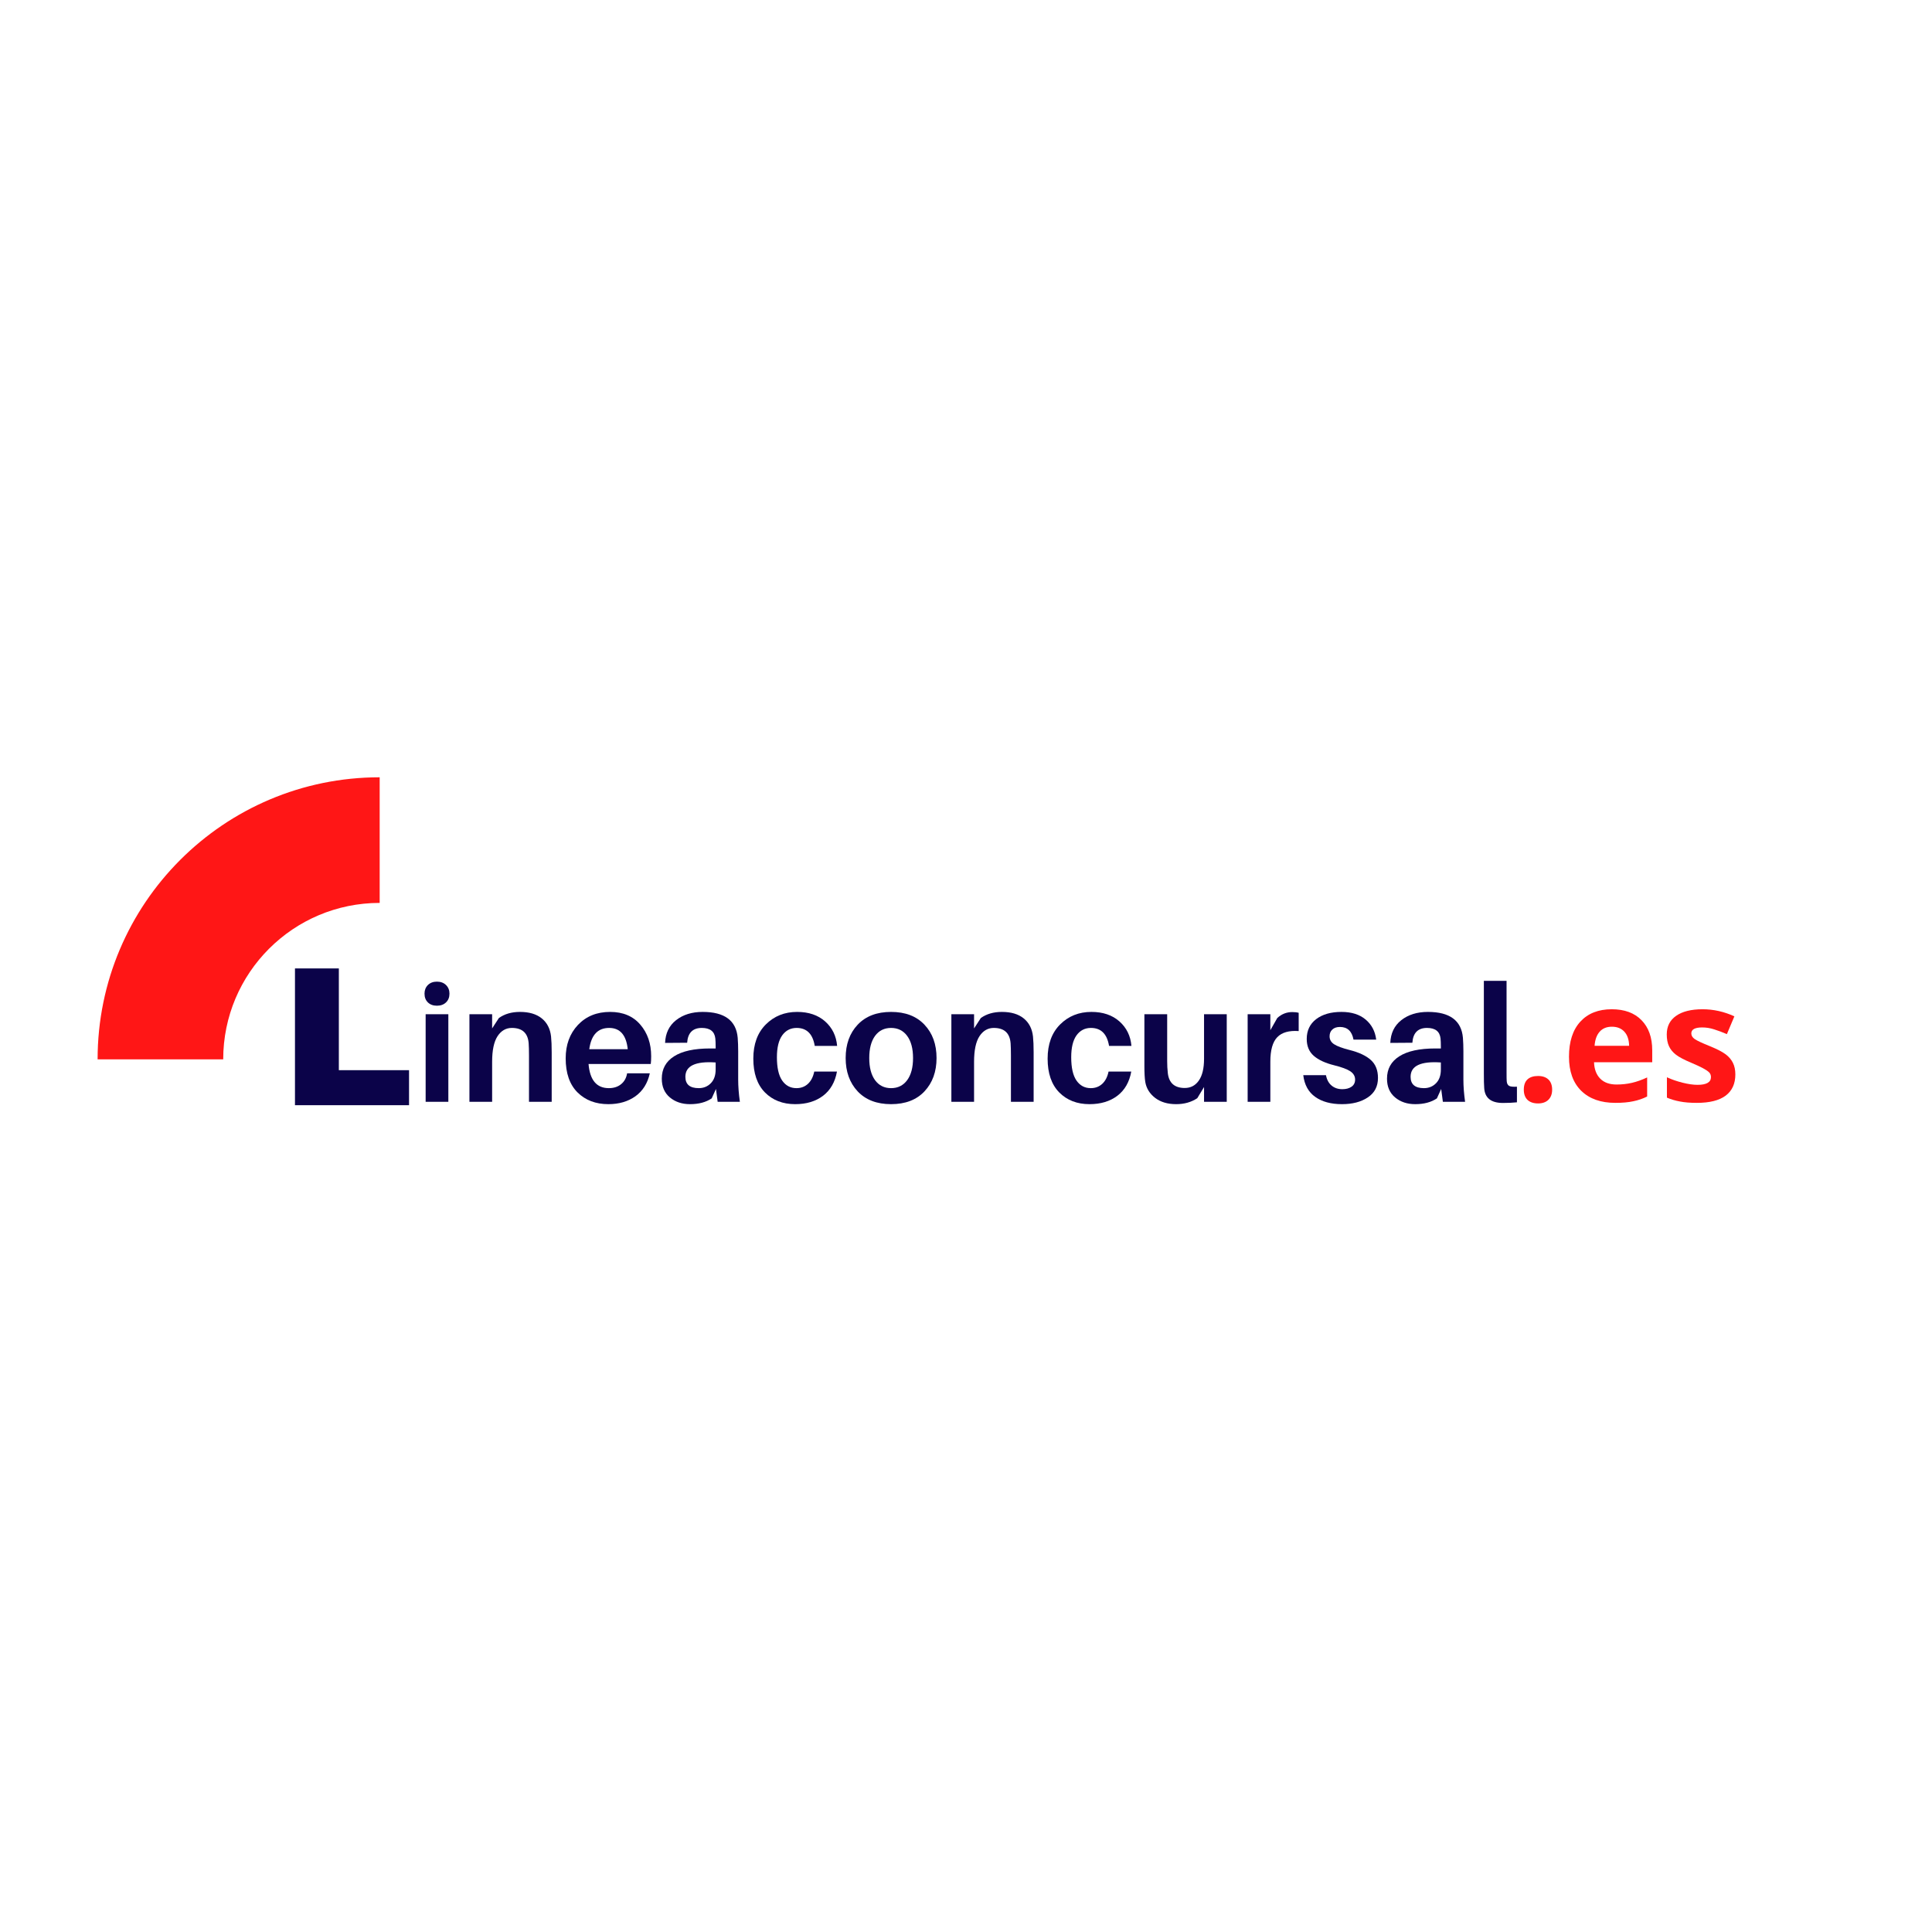 <?xml version="1.0" encoding="UTF-8"?>
<svg xmlns="http://www.w3.org/2000/svg" xmlns:xlink="http://www.w3.org/1999/xlink" width="375pt" height="375pt" viewBox="0 0 375 375" version="1.2">
<defs>
<g>
<symbol overflow="visible" id="glyph0-0">
<path style="stroke:none;" d="M 0 0 L 0 -22.359 L 15.969 -22.359 L 15.969 0 Z M 7.984 -12.625 L 13.422 -20.766 L 2.562 -20.766 Z M 8.953 -11.188 L 14.375 -3.031 L 14.375 -19.328 Z M 2.562 -1.594 L 13.422 -1.594 L 7.984 -9.75 Z M 1.594 -19.328 L 1.594 -3.031 L 7.031 -11.188 Z M 1.594 -19.328 "/>
</symbol>
<symbol overflow="visible" id="glyph0-1">
<path style="stroke:none;" d="M 2.453 -22.672 C 2.898 -23.109 3.484 -23.328 4.203 -23.328 C 4.93 -23.328 5.52 -23.109 5.969 -22.672 C 6.414 -22.234 6.641 -21.676 6.641 -21 C 6.641 -20.289 6.414 -19.723 5.969 -19.297 C 5.52 -18.867 4.93 -18.656 4.203 -18.656 C 3.484 -18.656 2.898 -18.867 2.453 -19.297 C 2.016 -19.723 1.797 -20.289 1.797 -21 C 1.797 -21.676 2.016 -22.234 2.453 -22.672 Z M 6.422 0 L 2.016 0 L 2.016 -17 L 6.422 -17 Z M 6.422 0 "/>
</symbol>
<symbol overflow="visible" id="glyph0-2">
<path style="stroke:none;" d="M 17.859 -12.688 C 17.941 -11.914 17.984 -10.879 17.984 -9.578 L 17.984 0 L 13.578 0 L 13.578 -8.984 C 13.578 -9.984 13.555 -10.77 13.516 -11.344 C 13.367 -13.344 12.281 -14.344 10.25 -14.344 C 9.102 -14.344 8.176 -13.805 7.469 -12.734 C 6.77 -11.66 6.422 -10.004 6.422 -7.766 L 6.422 0 L 2.016 0 L 2.016 -17 L 6.422 -17 L 6.422 -14.25 L 7.734 -16.266 C 8.836 -17.055 10.203 -17.453 11.828 -17.453 C 13.609 -17.453 15.016 -17.035 16.047 -16.203 C 17.086 -15.367 17.691 -14.195 17.859 -12.688 Z M 17.859 -12.688 "/>
</symbol>
<symbol overflow="visible" id="glyph0-3">
<path style="stroke:none;" d="M 17.453 -8.844 C 17.453 -8.227 17.426 -7.727 17.375 -7.344 L 5.297 -7.344 C 5.555 -4.219 6.867 -2.656 9.234 -2.656 C 10.191 -2.656 10.984 -2.91 11.609 -3.422 C 12.242 -3.93 12.633 -4.633 12.781 -5.531 L 17.188 -5.531 C 16.758 -3.594 15.828 -2.109 14.391 -1.078 C 12.953 -0.055 11.203 0.453 9.141 0.453 C 6.691 0.453 4.695 -0.305 3.156 -1.828 C 1.625 -3.359 0.859 -5.562 0.859 -8.438 C 0.859 -11.07 1.648 -13.234 3.234 -14.922 C 4.828 -16.609 6.91 -17.453 9.484 -17.453 C 11.984 -17.453 13.938 -16.629 15.344 -14.984 C 16.75 -13.348 17.453 -11.301 17.453 -8.844 Z M 9.297 -14.344 C 7.098 -14.344 5.812 -12.969 5.438 -10.219 L 12.906 -10.219 C 12.613 -12.969 11.41 -14.344 9.297 -14.344 Z M 9.297 -14.344 "/>
</symbol>
<symbol overflow="visible" id="glyph0-4">
<path style="stroke:none;" d="M 11.891 0 L 11.562 -2.5 L 10.734 -0.672 C 9.629 0.078 8.223 0.453 6.516 0.453 C 4.961 0.453 3.66 0.016 2.609 -0.859 C 1.566 -1.734 1.047 -2.945 1.047 -4.5 C 1.047 -6.375 1.836 -7.816 3.422 -8.828 C 5.016 -9.848 7.348 -10.359 10.422 -10.359 L 11.5 -10.359 L 11.5 -10.703 C 11.5 -11.391 11.477 -11.922 11.438 -12.297 C 11.289 -13.66 10.414 -14.344 8.812 -14.344 C 7.051 -14.344 6.102 -13.383 5.969 -11.469 L 1.688 -11.438 C 1.758 -13.312 2.469 -14.781 3.812 -15.844 C 5.164 -16.914 6.891 -17.453 8.984 -17.453 C 13.223 -17.453 15.488 -15.781 15.781 -12.438 C 15.844 -11.625 15.875 -10.75 15.875 -9.812 L 15.875 -4.312 C 15.875 -3.008 15.984 -1.57 16.203 0 Z M 8.219 -2.656 C 9.156 -2.656 9.938 -2.973 10.562 -3.609 C 11.188 -4.242 11.5 -5.129 11.5 -6.266 L 11.5 -7.641 C 7.582 -7.91 5.625 -6.984 5.625 -4.859 C 5.625 -3.391 6.488 -2.656 8.219 -2.656 Z M 8.219 -2.656 "/>
</symbol>
<symbol overflow="visible" id="glyph0-5">
<path style="stroke:none;" d="M 9.359 -17.453 C 11.598 -17.453 13.41 -16.836 14.797 -15.609 C 16.18 -14.379 16.957 -12.797 17.125 -10.859 L 12.781 -10.859 C 12.395 -13.18 11.223 -14.344 9.266 -14.344 C 8.098 -14.344 7.164 -13.863 6.469 -12.906 C 5.781 -11.945 5.438 -10.531 5.438 -8.656 C 5.438 -6.633 5.773 -5.129 6.453 -4.141 C 7.141 -3.148 8.066 -2.656 9.234 -2.656 C 10.109 -2.656 10.848 -2.93 11.453 -3.484 C 12.055 -4.035 12.469 -4.832 12.688 -5.875 L 17.094 -5.875 C 16.727 -3.832 15.828 -2.266 14.391 -1.172 C 12.953 -0.086 11.148 0.453 8.984 0.453 C 6.578 0.453 4.617 -0.305 3.109 -1.828 C 1.609 -3.359 0.859 -5.539 0.859 -8.375 C 0.859 -11.188 1.664 -13.398 3.281 -15.016 C 4.906 -16.641 6.93 -17.453 9.359 -17.453 Z M 9.359 -17.453 "/>
</symbol>
<symbol overflow="visible" id="glyph0-6">
<path style="stroke:none;" d="M 3.188 -14.969 C 4.75 -16.625 6.91 -17.453 9.672 -17.453 C 12.441 -17.453 14.602 -16.625 16.156 -14.969 C 17.719 -13.32 18.5 -11.164 18.5 -8.5 C 18.5 -5.852 17.719 -3.695 16.156 -2.031 C 14.602 -0.375 12.441 0.453 9.672 0.453 C 6.91 0.453 4.75 -0.375 3.188 -2.031 C 1.633 -3.695 0.859 -5.852 0.859 -8.5 C 0.859 -11.164 1.633 -13.32 3.188 -14.969 Z M 6.562 -4.203 C 7.32 -3.172 8.359 -2.656 9.672 -2.656 C 10.992 -2.656 12.035 -3.172 12.797 -4.203 C 13.555 -5.234 13.938 -6.664 13.938 -8.5 C 13.938 -10.332 13.555 -11.766 12.797 -12.797 C 12.035 -13.828 10.992 -14.344 9.672 -14.344 C 8.359 -14.344 7.32 -13.828 6.562 -12.797 C 5.812 -11.766 5.438 -10.332 5.438 -8.5 C 5.438 -6.664 5.812 -5.234 6.562 -4.203 Z M 6.562 -4.203 "/>
</symbol>
<symbol overflow="visible" id="glyph0-7">
<path style="stroke:none;" d="M 17.703 -17 L 17.703 0 L 13.297 0 L 13.297 -2.875 L 11.984 -0.703 C 10.828 0.066 9.461 0.453 7.891 0.453 C 6.211 0.453 4.844 0.039 3.781 -0.781 C 2.727 -1.602 2.098 -2.629 1.891 -3.859 C 1.773 -4.586 1.719 -5.625 1.719 -6.969 L 1.719 -17 L 6.141 -17 L 6.141 -7.891 C 6.141 -7.098 6.18 -6.32 6.266 -5.562 C 6.492 -3.645 7.586 -2.688 9.547 -2.688 C 10.703 -2.688 11.613 -3.164 12.281 -4.125 C 12.957 -5.082 13.297 -6.488 13.297 -8.344 L 13.297 -17 Z M 17.703 -17 "/>
</symbol>
<symbol overflow="visible" id="glyph0-8">
<path style="stroke:none;" d="M 10.672 -17.422 C 11.16 -17.422 11.578 -17.375 11.922 -17.281 L 11.922 -13.734 C 10.047 -13.867 8.66 -13.473 7.766 -12.547 C 6.867 -11.617 6.422 -10.035 6.422 -7.797 L 6.422 0 L 2.016 0 L 2.016 -17 L 6.422 -17 L 6.422 -13.906 L 7.766 -16.266 C 8.598 -17.035 9.566 -17.422 10.672 -17.422 Z M 10.672 -17.422 "/>
</symbol>
<symbol overflow="visible" id="glyph0-9">
<path style="stroke:none;" d="M 8.078 -17.453 C 10.047 -17.453 11.613 -16.957 12.781 -15.969 C 13.945 -14.988 14.629 -13.691 14.828 -12.078 L 10.422 -12.078 C 10.117 -13.711 9.242 -14.531 7.797 -14.531 C 7.16 -14.531 6.664 -14.363 6.312 -14.031 C 5.957 -13.707 5.781 -13.27 5.781 -12.719 C 5.781 -12.082 6.066 -11.57 6.641 -11.188 C 7.223 -10.801 8.227 -10.426 9.656 -10.062 C 11.508 -9.594 12.891 -8.941 13.797 -8.109 C 14.711 -7.285 15.172 -6.129 15.172 -4.641 C 15.172 -2.992 14.516 -1.734 13.203 -0.859 C 11.898 0.016 10.227 0.453 8.188 0.453 C 6.051 0.453 4.32 -0.016 3 -0.953 C 1.676 -1.891 0.898 -3.297 0.672 -5.172 L 5.078 -5.172 C 5.254 -4.273 5.625 -3.598 6.188 -3.141 C 6.75 -2.68 7.438 -2.453 8.25 -2.453 C 8.988 -2.453 9.586 -2.613 10.047 -2.938 C 10.504 -3.258 10.734 -3.719 10.734 -4.312 C 10.734 -4.969 10.426 -5.504 9.812 -5.922 C 9.195 -6.336 8.148 -6.727 6.672 -7.094 C 4.953 -7.52 3.633 -8.129 2.719 -8.922 C 1.801 -9.723 1.344 -10.816 1.344 -12.203 C 1.344 -13.828 1.953 -15.109 3.172 -16.047 C 4.398 -16.984 6.035 -17.453 8.078 -17.453 Z M 8.078 -17.453 "/>
</symbol>
<symbol overflow="visible" id="glyph0-10">
<path style="stroke:none;" d="M 6.297 -23.484 L 6.297 -5.562 C 6.297 -4.812 6.305 -4.289 6.328 -4 C 6.367 -3.551 6.523 -3.25 6.797 -3.094 C 7.078 -2.945 7.582 -2.895 8.312 -2.938 L 8.312 0.094 C 7.539 0.176 6.633 0.219 5.594 0.219 C 3.25 0.219 2.035 -0.781 1.953 -2.781 C 1.91 -3.289 1.891 -4.188 1.891 -5.469 L 1.891 -23.484 Z M 6.297 -23.484 "/>
</symbol>
<symbol overflow="visible" id="glyph1-0">
<path style="stroke:none;" d="M 19.281 0 L 0 0 L 0 -27 L 19.281 -27 Z M 9.641 -15.234 L 16.203 -25.078 L 3.094 -25.078 Z M 1.922 -23.344 L 1.922 -3.672 L 8.484 -13.5 Z M 10.797 -13.5 L 17.359 -3.672 L 17.359 -23.344 Z M 3.094 -1.922 L 16.203 -1.922 L 9.641 -11.766 Z M 3.094 -1.922 "/>
</symbol>
<symbol overflow="visible" id="glyph1-1">
<path style="stroke:none;" d="M 2.859 -26.547 L 11.375 -26.547 L 11.375 -6.797 L 25 -6.797 L 25 0 L 2.859 0 Z M 2.859 -26.547 "/>
</symbol>
<symbol overflow="visible" id="glyph2-0">
<path style="stroke:none;" d="M 3.031 -22.938 L 16.219 -22.938 L 16.219 0 L 3.031 0 Z M 4.656 -1.625 L 14.594 -1.625 L 14.594 -21.297 L 4.656 -21.297 Z M 4.656 -1.625 "/>
</symbol>
<symbol overflow="visible" id="glyph2-1">
<path style="stroke:none;" d="M 1.828 -2.25 C 1.828 -3.125 2.062 -3.785 2.531 -4.234 C 3.008 -4.68 3.695 -4.906 4.594 -4.906 C 5.457 -4.906 6.129 -4.676 6.609 -4.219 C 7.086 -3.758 7.328 -3.102 7.328 -2.25 C 7.328 -1.414 7.082 -0.758 6.594 -0.281 C 6.113 0.188 5.445 0.422 4.594 0.422 C 3.719 0.422 3.035 0.191 2.547 -0.266 C 2.066 -0.734 1.828 -1.395 1.828 -2.25 Z M 1.828 -2.25 "/>
</symbol>
<symbol overflow="visible" id="glyph2-2">
<path style="stroke:none;" d="M 9.766 -14.469 C 8.754 -14.469 7.961 -14.145 7.391 -13.5 C 6.816 -12.852 6.488 -11.941 6.406 -10.766 L 13.109 -10.766 C 13.086 -11.941 12.781 -12.852 12.188 -13.5 C 11.594 -14.145 10.785 -14.469 9.766 -14.469 Z M 10.453 0.312 C 7.629 0.312 5.422 -0.461 3.828 -2.016 C 2.234 -3.578 1.438 -5.785 1.438 -8.641 C 1.438 -11.578 2.172 -13.848 3.641 -15.453 C 5.109 -17.055 7.141 -17.859 9.734 -17.859 C 12.211 -17.859 14.141 -17.148 15.516 -15.734 C 16.898 -14.328 17.594 -12.379 17.594 -9.891 L 17.594 -7.578 L 6.297 -7.578 C 6.348 -6.211 6.75 -5.148 7.5 -4.391 C 8.25 -3.629 9.305 -3.25 10.672 -3.25 C 11.723 -3.25 12.719 -3.359 13.656 -3.578 C 14.602 -3.797 15.586 -4.145 16.609 -4.625 L 16.609 -0.922 C 15.773 -0.504 14.879 -0.195 13.922 0 C 12.973 0.207 11.816 0.312 10.453 0.312 Z M 10.453 0.312 "/>
</symbol>
<symbol overflow="visible" id="glyph2-3">
<path style="stroke:none;" d="M 14.75 -5.203 C 14.75 -3.41 14.125 -2.039 12.875 -1.094 C 11.625 -0.156 9.754 0.312 7.266 0.312 C 5.984 0.312 4.895 0.223 4 0.047 C 3.102 -0.117 2.258 -0.367 1.469 -0.703 L 1.469 -4.656 C 2.363 -4.238 3.367 -3.891 4.484 -3.609 C 5.598 -3.328 6.578 -3.188 7.422 -3.188 C 9.148 -3.188 10.016 -3.688 10.016 -4.688 C 10.016 -5.062 9.898 -5.363 9.672 -5.594 C 9.441 -5.832 9.047 -6.102 8.484 -6.406 C 7.922 -6.707 7.172 -7.055 6.234 -7.453 C 4.879 -8.016 3.883 -8.535 3.25 -9.016 C 2.625 -9.492 2.164 -10.047 1.875 -10.672 C 1.582 -11.297 1.438 -12.062 1.438 -12.969 C 1.438 -14.531 2.039 -15.734 3.25 -16.578 C 4.457 -17.43 6.172 -17.859 8.391 -17.859 C 10.504 -17.859 12.562 -17.398 14.562 -16.484 L 13.109 -13.031 C 12.234 -13.406 11.41 -13.711 10.641 -13.953 C 9.879 -14.203 9.102 -14.328 8.312 -14.328 C 6.906 -14.328 6.203 -13.941 6.203 -13.172 C 6.203 -12.742 6.426 -12.375 6.875 -12.062 C 7.332 -11.75 8.328 -11.285 9.859 -10.672 C 11.234 -10.109 12.238 -9.586 12.875 -9.109 C 13.508 -8.629 13.977 -8.078 14.281 -7.453 C 14.594 -6.828 14.75 -6.078 14.75 -5.203 Z M 14.75 -5.203 "/>
</symbol>
</g>
<clipPath id="clip1">
  <path d="M 18.945 150.871 L 73.695 150.871 L 73.695 205.621 L 18.945 205.621 Z M 18.945 150.871 "/>
</clipPath>
</defs>
<g id="surface1">
<g clip-path="url(#clip1)" clip-rule="nonzero">
<path style=" stroke:none;fill-rule:nonzero;fill:rgb(100%,8.629%,8.629%);fill-opacity:1;" d="M 73.695 175.254 L 73.695 150.871 C 43.457 150.871 18.945 175.383 18.945 205.621 L 43.324 205.621 C 43.324 188.848 56.922 175.254 73.695 175.254 Z M 73.695 175.254 "/>
</g>
<g style="fill:rgb(4.309%,1.18%,28.629%);fill-opacity:1;">
  <use xlink:href="#glyph0-1" x="80.601" y="213.864"/>
</g>
<g style="fill:rgb(4.309%,1.18%,28.629%);fill-opacity:1;">
  <use xlink:href="#glyph0-2" x="89.1" y="213.864"/>
</g>
<g style="fill:rgb(4.309%,1.18%,28.629%);fill-opacity:1;">
  <use xlink:href="#glyph0-3" x="108.939" y="213.864"/>
</g>
<g style="fill:rgb(4.309%,1.18%,28.629%);fill-opacity:1;">
  <use xlink:href="#glyph0-4" x="127.406" y="213.864"/>
</g>
<g style="fill:rgb(4.309%,1.18%,28.629%);fill-opacity:1;">
  <use xlink:href="#glyph0-5" x="145.36" y="213.864"/>
</g>
<g style="fill:rgb(4.309%,1.18%,28.629%);fill-opacity:1;">
  <use xlink:href="#glyph0-6" x="163.283" y="213.864"/>
</g>
<g style="fill:rgb(4.309%,1.18%,28.629%);fill-opacity:1;">
  <use xlink:href="#glyph0-2" x="182.644" y="213.864"/>
</g>
<g style="fill:rgb(4.309%,1.18%,28.629%);fill-opacity:1;">
  <use xlink:href="#glyph0-5" x="202.484" y="213.864"/>
</g>
<g style="fill:rgb(4.309%,1.18%,28.629%);fill-opacity:1;">
  <use xlink:href="#glyph0-7" x="220.407" y="213.864"/>
</g>
<g style="fill:rgb(4.309%,1.18%,28.629%);fill-opacity:1;">
  <use xlink:href="#glyph0-8" x="240.151" y="213.864"/>
</g>
<g style="fill:rgb(4.309%,1.18%,28.629%);fill-opacity:1;">
  <use xlink:href="#glyph0-9" x="252.291" y="213.864"/>
</g>
<g style="fill:rgb(4.309%,1.18%,28.629%);fill-opacity:1;">
  <use xlink:href="#glyph0-4" x="268.17" y="213.864"/>
</g>
<g style="fill:rgb(4.309%,1.18%,28.629%);fill-opacity:1;">
  <use xlink:href="#glyph0-10" x="286.125" y="213.864"/>
</g>
<g style="fill:rgb(4.309%,1.18%,28.629%);fill-opacity:1;">
  <use xlink:href="#glyph1-1" x="54.395" y="214.518"/>
</g>
<g style="fill:rgb(100%,8.629%,8.629%);fill-opacity:1;">
  <use xlink:href="#glyph2-1" x="293.942" y="213.754"/>
  <use xlink:href="#glyph2-2" x="303.102" y="213.754"/>
  <use xlink:href="#glyph2-3" x="322.08" y="213.754"/>
</g>
</g>
</svg>
